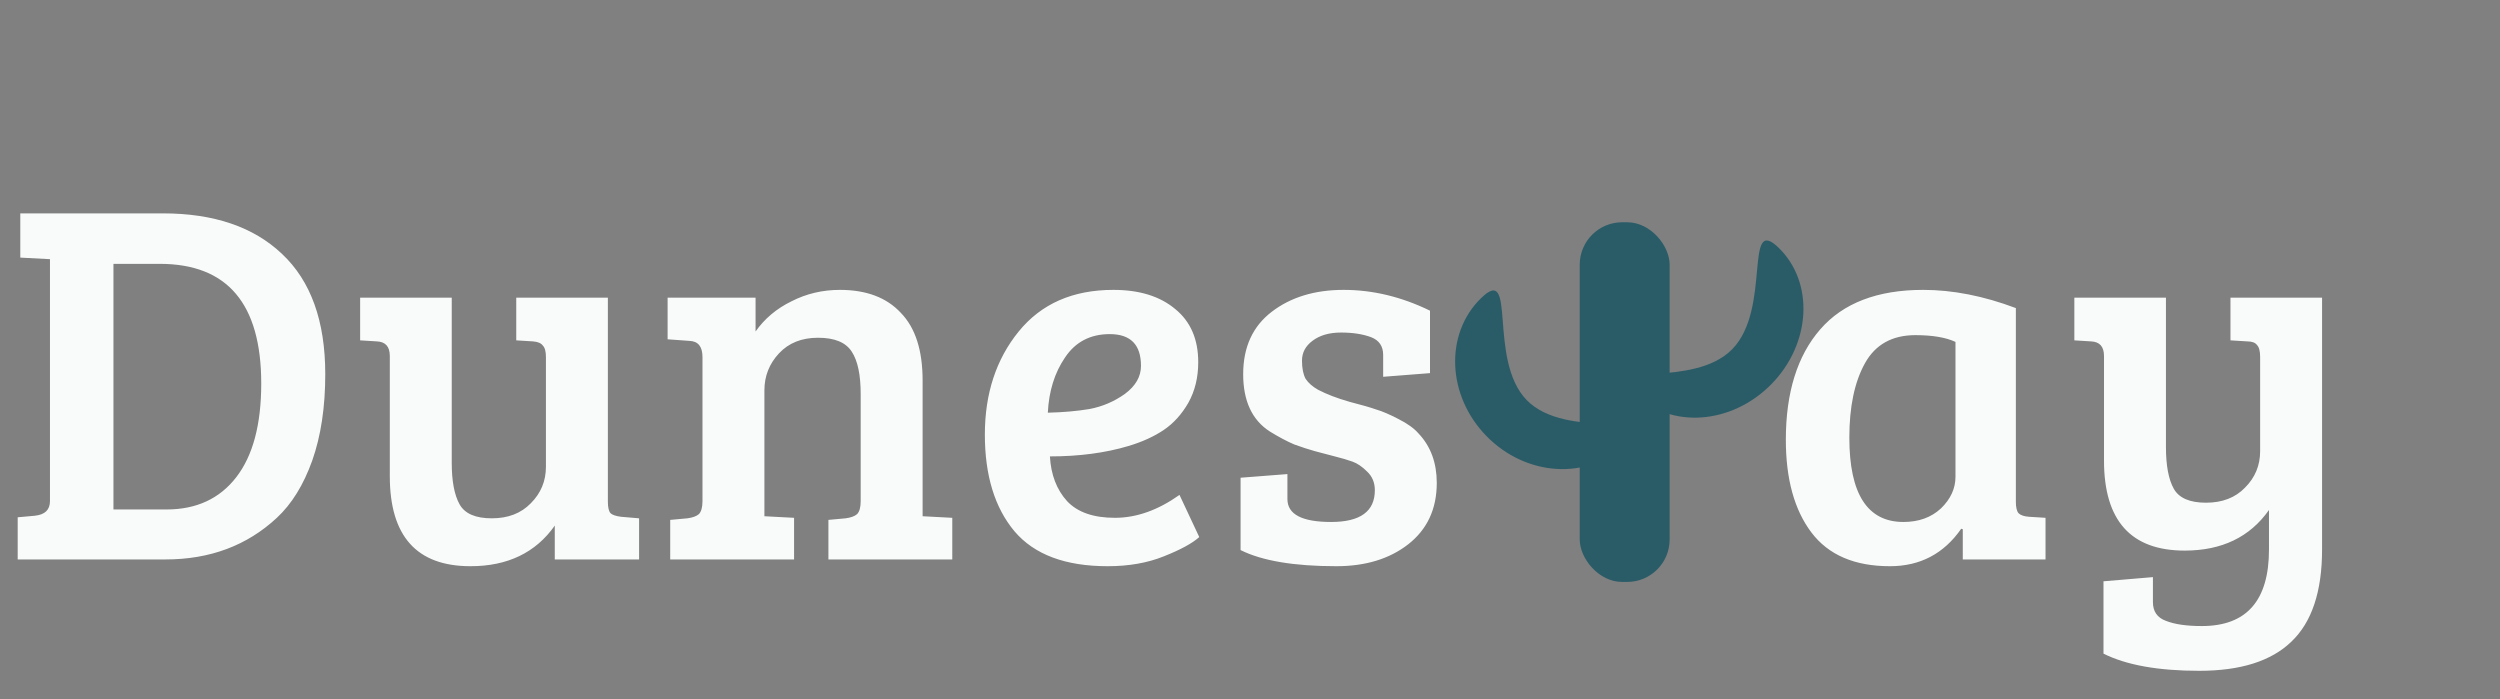 <svg width="143" height="40" viewBox="0 0 143 40" fill="none" xmlns="http://www.w3.org/2000/svg">
<rect x="0" y="0" width="143" height="40" fill="#808080" stroke="none"/>
<path d="M1.012 32V29.589L1.994 29.5C2.57 29.44 2.858 29.162 2.858 28.666V14.824L1.161 14.735V12.205H9.317C12.234 12.205 14.507 12.979 16.134 14.527C17.781 16.074 18.605 18.366 18.605 21.403C18.605 23.288 18.357 24.935 17.86 26.344C17.364 27.733 16.69 28.825 15.836 29.619C14.13 31.206 12.006 32 9.466 32H1.012ZM6.489 15.092V29.142H9.526C11.232 29.142 12.562 28.527 13.514 27.297C14.467 26.066 14.943 24.28 14.943 21.939C14.943 17.374 13.008 15.092 9.139 15.092H6.489ZM36.556 29.648V32H31.733V30.065C30.642 31.613 29.034 32.387 26.911 32.387C23.835 32.387 22.297 30.67 22.297 27.237V20.361C22.297 19.825 22.049 19.547 21.553 19.527L20.6 19.468V17.027H25.839V26.463C25.839 27.515 25.988 28.309 26.286 28.845C26.584 29.381 27.199 29.648 28.131 29.648C29.064 29.648 29.808 29.361 30.364 28.785C30.939 28.21 31.227 27.515 31.227 26.701V20.421C31.227 20.103 31.168 19.885 31.049 19.766C30.949 19.627 30.761 19.547 30.483 19.527L29.53 19.468V17.027H34.77V28.696C34.77 29.013 34.819 29.232 34.918 29.351C35.018 29.45 35.216 29.519 35.514 29.559L36.556 29.648ZM38.187 19.408V17.027H43.218V18.962C43.734 18.228 44.419 17.652 45.272 17.235C46.125 16.799 47.048 16.581 48.041 16.581C49.549 16.581 50.71 17.017 51.523 17.89C52.357 18.744 52.773 20.034 52.773 21.76V29.529L54.47 29.619V32H47.386V29.738L48.368 29.648C48.666 29.609 48.884 29.529 49.023 29.41C49.162 29.271 49.231 29.023 49.231 28.666V22.534C49.231 21.442 49.062 20.639 48.725 20.123C48.388 19.587 47.743 19.319 46.79 19.319C45.858 19.319 45.113 19.617 44.558 20.212C44.002 20.807 43.724 21.512 43.724 22.326V29.529L45.421 29.619V32H38.336V29.738L39.319 29.648C39.616 29.609 39.835 29.529 39.974 29.41C40.112 29.271 40.182 29.023 40.182 28.666V20.421C40.182 19.825 39.934 19.517 39.438 19.498L38.187 19.408ZM63.687 16.581C65.175 16.581 66.356 16.948 67.229 17.682C68.102 18.396 68.539 19.408 68.539 20.718C68.539 21.591 68.35 22.365 67.973 23.04C67.596 23.695 67.13 24.211 66.574 24.588C66.018 24.965 65.344 25.273 64.55 25.511C63.22 25.908 61.722 26.106 60.055 26.106C60.114 27.158 60.442 28.011 61.037 28.666C61.633 29.301 62.545 29.619 63.776 29.619C65.006 29.619 66.237 29.182 67.467 28.309L68.598 30.72C68.201 31.077 67.526 31.444 66.574 31.821C65.641 32.198 64.57 32.387 63.359 32.387C60.938 32.387 59.162 31.722 58.031 30.393C56.9 29.043 56.334 27.198 56.334 24.856C56.334 22.514 56.979 20.549 58.269 18.962C59.559 17.374 61.365 16.581 63.687 16.581ZM62.317 23.397C63.051 23.258 63.726 22.971 64.341 22.534C64.957 22.078 65.264 21.542 65.264 20.927C65.264 19.716 64.669 19.111 63.478 19.111C62.367 19.111 61.514 19.557 60.918 20.45C60.323 21.323 59.995 22.375 59.936 23.606C60.809 23.586 61.603 23.516 62.317 23.397ZM78.433 19.289C77.956 19.111 77.381 19.021 76.706 19.021C76.031 19.021 75.486 19.18 75.069 19.498C74.672 19.795 74.474 20.172 74.474 20.629C74.474 21.065 74.543 21.413 74.682 21.671C74.841 21.909 75.079 22.117 75.396 22.296C75.892 22.554 76.488 22.782 77.182 22.98C77.877 23.159 78.393 23.308 78.73 23.427C79.068 23.526 79.484 23.705 79.981 23.963C80.496 24.221 80.883 24.499 81.141 24.796C81.836 25.53 82.183 26.473 82.183 27.624C82.183 29.113 81.638 30.283 80.546 31.137C79.474 31.97 78.105 32.387 76.438 32.387C74.017 32.387 72.191 32.079 70.961 31.464V27.326L73.64 27.118V28.547C73.64 29.42 74.474 29.857 76.141 29.857C77.808 29.857 78.641 29.252 78.641 28.041C78.641 27.604 78.492 27.247 78.194 26.969C77.917 26.692 77.639 26.503 77.361 26.404C77.083 26.305 76.746 26.205 76.349 26.106C75.972 26.007 75.595 25.908 75.218 25.808C74.861 25.709 74.464 25.58 74.027 25.421C73.61 25.243 73.144 24.995 72.628 24.677C71.616 24.022 71.11 22.931 71.11 21.403C71.11 19.855 71.656 18.664 72.747 17.831C73.838 16.997 75.208 16.581 76.855 16.581C78.522 16.581 80.169 16.977 81.796 17.771V21.343L79.117 21.552V20.301C79.117 19.805 78.889 19.468 78.433 19.289ZM115.307 17.622V28.696C115.307 29.013 115.357 29.232 115.456 29.351C115.575 29.47 115.774 29.539 116.051 29.559L117.004 29.619V32H112.271V30.273L112.182 30.244C111.189 31.673 109.83 32.387 108.104 32.387C106.079 32.387 104.581 31.742 103.609 30.452C102.636 29.162 102.15 27.396 102.15 25.154C102.15 22.455 102.805 20.351 104.115 18.843C105.424 17.335 107.389 16.581 110.009 16.581C111.695 16.581 113.462 16.928 115.307 17.622ZM111.854 27.267V19.557C111.299 19.299 110.535 19.17 109.562 19.17C108.232 19.17 107.27 19.706 106.675 20.778C106.079 21.849 105.782 23.268 105.782 25.034C105.782 28.249 106.814 29.857 108.877 29.857C109.751 29.857 110.465 29.599 111.021 29.083C111.576 28.547 111.854 27.942 111.854 27.267ZM129.786 31.434V29.172C128.694 30.72 127.087 31.494 124.963 31.494C121.887 31.494 120.349 29.777 120.349 26.344V20.361C120.349 19.825 120.101 19.547 119.605 19.527L118.653 19.468V17.027H123.892V25.57C123.892 26.622 124.04 27.416 124.338 27.952C124.636 28.487 125.251 28.755 126.184 28.755C127.116 28.755 127.861 28.468 128.416 27.892C128.992 27.317 129.28 26.622 129.28 25.808V20.421C129.28 20.083 129.22 19.855 129.101 19.736C129.002 19.597 128.813 19.527 128.535 19.527L127.583 19.468V17.027H132.822V31.434C132.822 33.836 132.236 35.592 131.066 36.703C129.915 37.815 128.158 38.37 125.797 38.37C123.455 38.37 121.629 38.043 120.32 37.388V33.25L123.147 33.012V34.441C123.147 34.977 123.396 35.334 123.892 35.513C124.388 35.711 125.072 35.81 125.946 35.81C128.506 35.81 129.786 34.352 129.786 31.434Z" fill="#F9FBFA"/>
<rect x="90.36" y="12.713" width="5.144" height="20.574" rx="2.429" fill="#2A5C68"/>
<path d="M101.331 21.967C99.069 24.28 95.589 24.545 93.558 22.559C91.527 20.573 96.824 22.284 99.086 19.971C101.348 17.658 99.718 12.196 101.749 14.182C103.78 16.168 103.593 19.654 101.331 21.967Z" fill="#2A5C68"/>
<path d="M85.026 24.944C87.288 27.257 90.815 27.477 92.903 25.434C94.992 23.391 89.594 25.202 87.332 22.889C85.07 20.576 86.801 15.015 84.712 17.057C82.624 19.1 82.764 22.631 85.026 24.944Z" fill="#2A5C68"/>
</svg>
